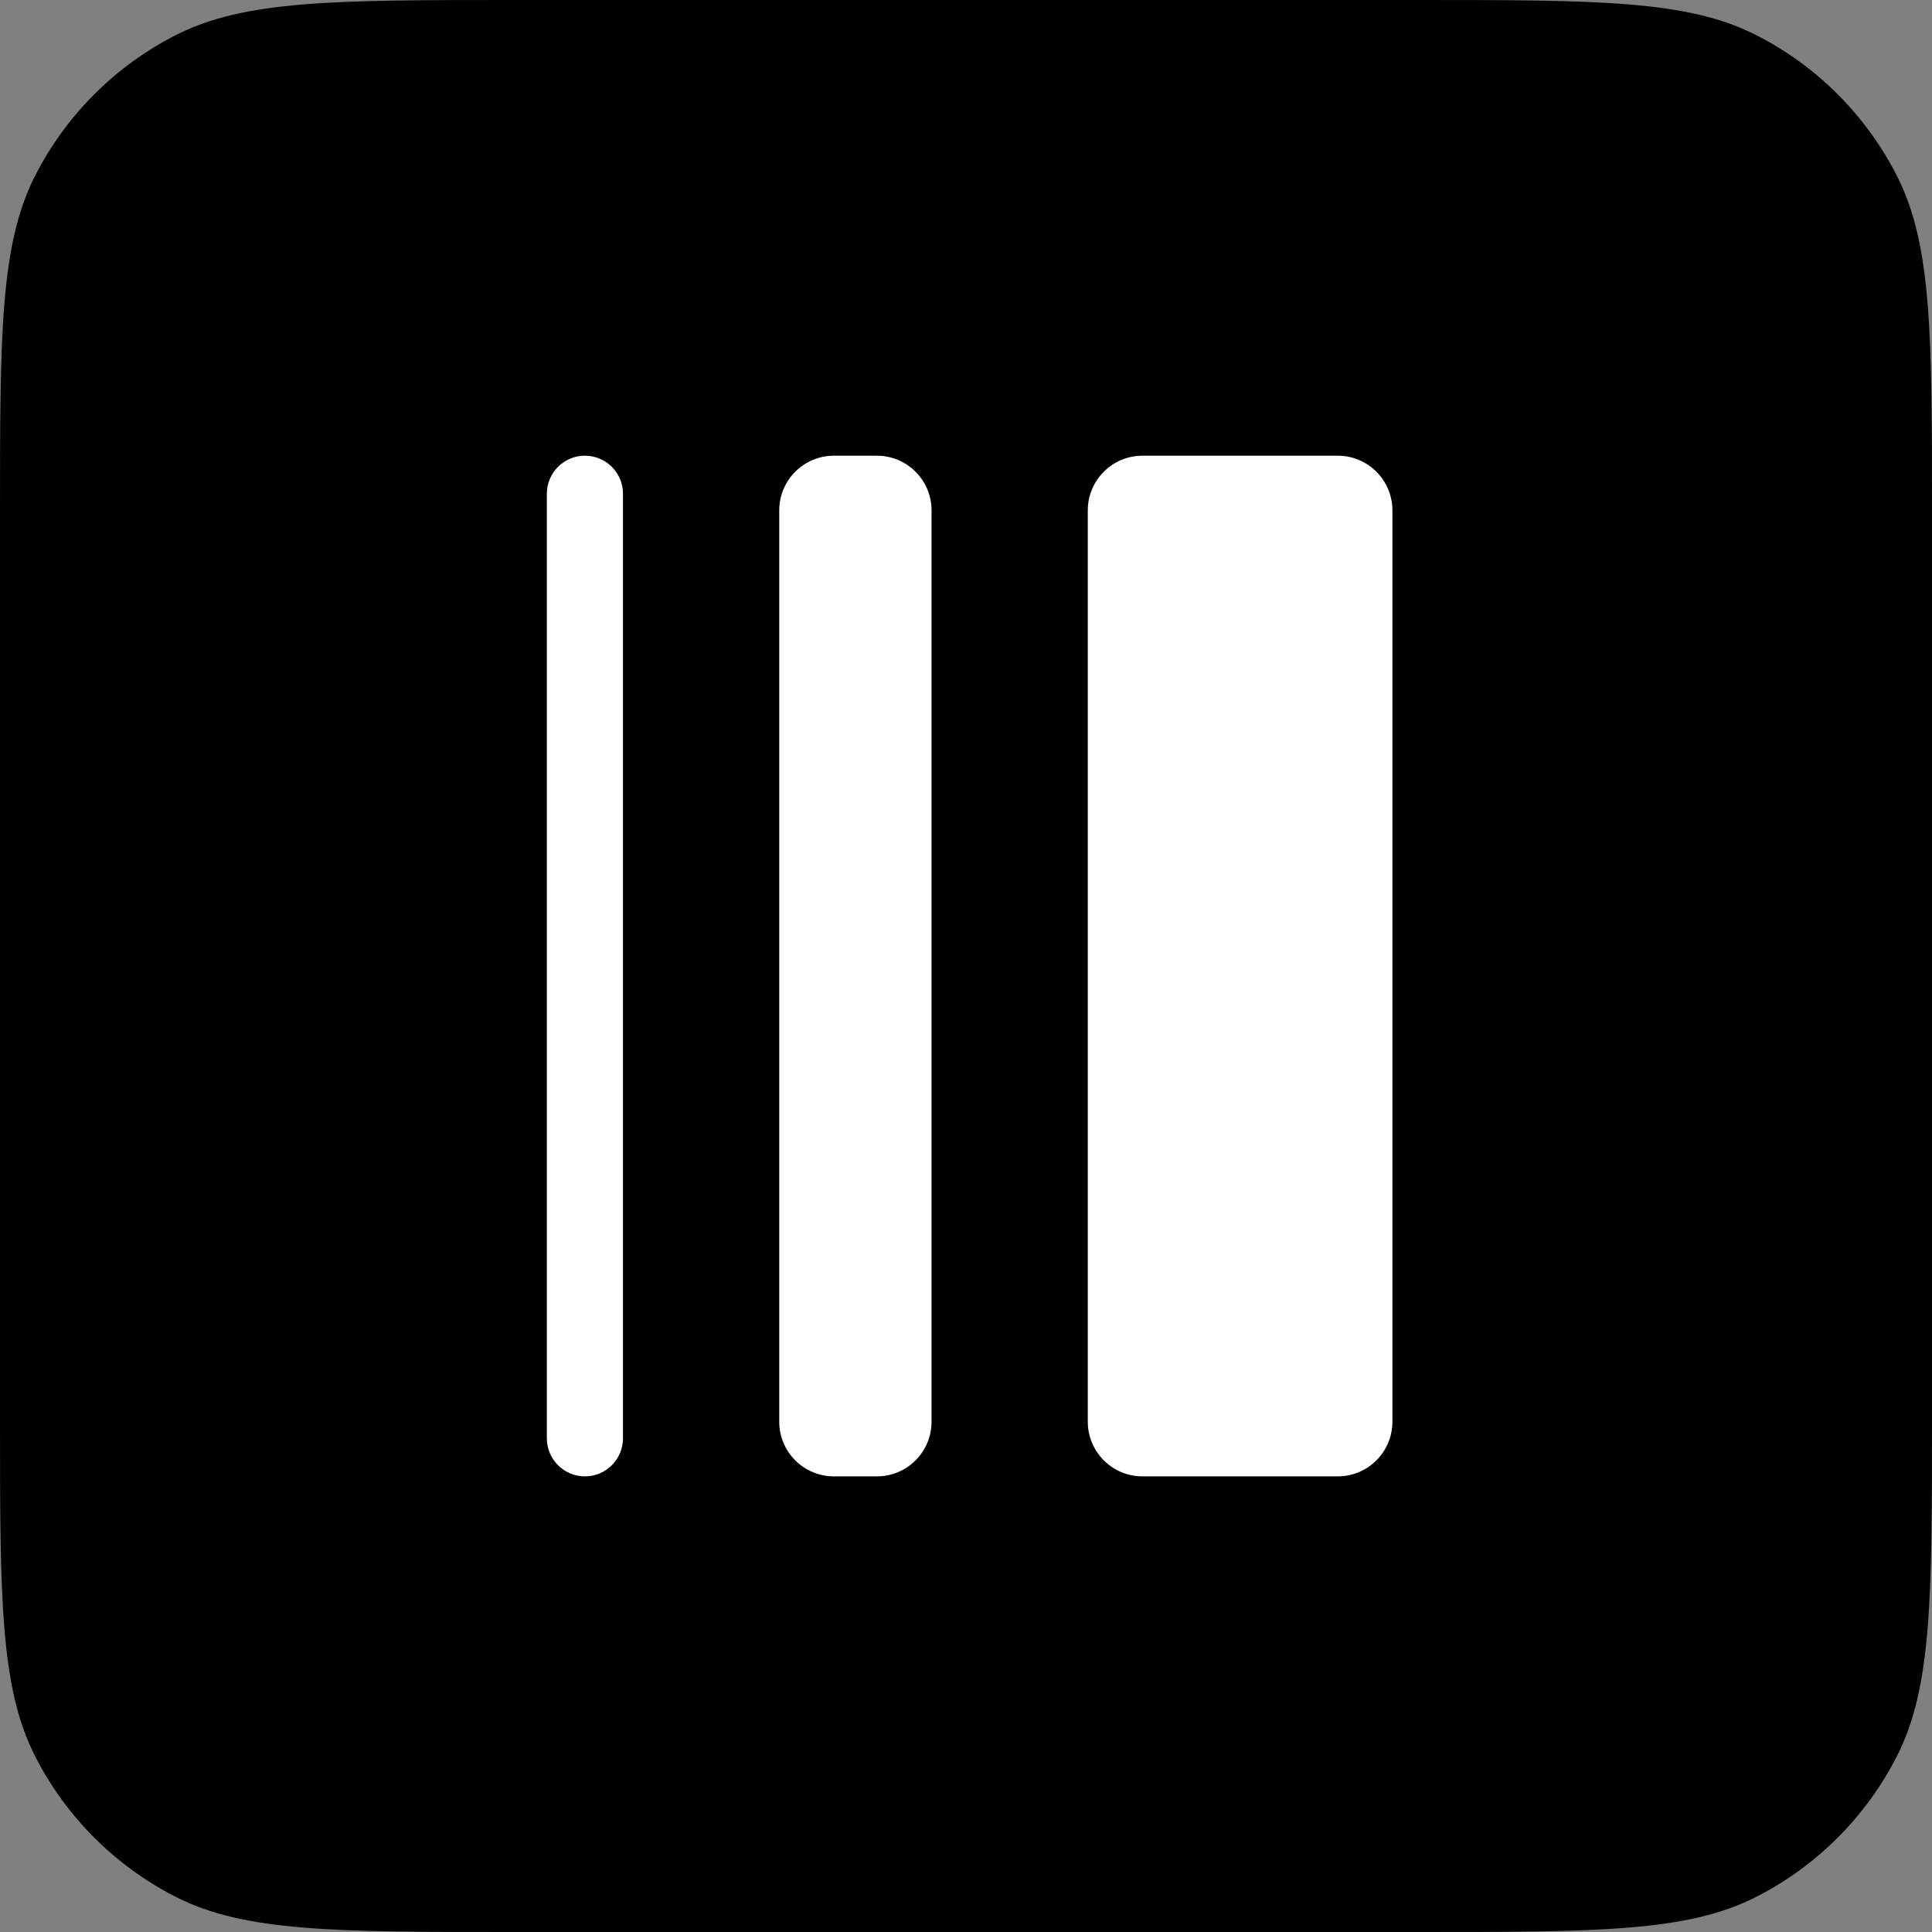 <svg width="24" height="24" viewBox="0 0 24 24" fill="current" xmlns="http://www.w3.org/2000/svg">
    <rect x="0" y="0" width="24" height="24" fill="#808080" stroke="none"/>
    <g clip-path="url(#clip0_1298_8772)">
        <g clip-path="url(#clip1_1298_8772)">
            <path d="M0 6.4C0 4.16 0 3.04 0.436 2.184C0.819 1.431 1.431 0.819 2.184 0.436C3.04 0 4.16 0 6.4 0H17.6C19.84 0 20.96 0 21.816 0.436C22.569 0.819 23.18 1.431 23.564 2.184C24 3.04 24 4.16 24 6.4V17.6C24 19.84 24 20.96 23.564 21.816C23.18 22.569 22.569 23.18 21.816 23.564C20.96 24 19.84 24 17.6 24H6.4C4.16 24 3.04 24 2.184 23.564C1.431 23.18 0.819 22.569 0.436 21.816C0 20.96 0 19.84 0 17.6V6.4Z"
                  fill="current"/>
            <path d="M6.793 6.134C6.793 5.872 7.005 5.661 7.266 5.661C7.527 5.661 7.739 5.872 7.739 6.134V17.867C7.739 18.128 7.527 18.34 7.266 18.34C7.005 18.34 6.793 18.128 6.793 17.867V6.134Z"
                  fill="white"/>
            <path d="M9.68 6.34C9.68 5.965 9.984 5.661 10.359 5.661H10.893C11.268 5.661 11.572 5.965 11.572 6.34V17.661C11.572 18.036 11.268 18.34 10.893 18.34H10.359C9.984 18.34 9.68 18.036 9.68 17.661V6.34Z"
                  fill="white"/>
            <path d="M13.513 6.34C13.513 5.965 13.817 5.661 14.192 5.661H16.618C16.993 5.661 17.297 5.965 17.297 6.34V17.661C17.297 18.036 16.993 18.34 16.618 18.34H14.192C13.817 18.34 13.513 18.036 13.513 17.661V6.34Z"
                  fill="white"/>
        </g>
    </g>
    <defs>
        <clipPath id="clip0_1298_8772">
            <rect width="24" height="24" fill="white"/>
        </clipPath>
        <clipPath id="clip1_1298_8772">
            <rect width="24" height="24" fill="white"/>
        </clipPath>
    </defs>
</svg>
